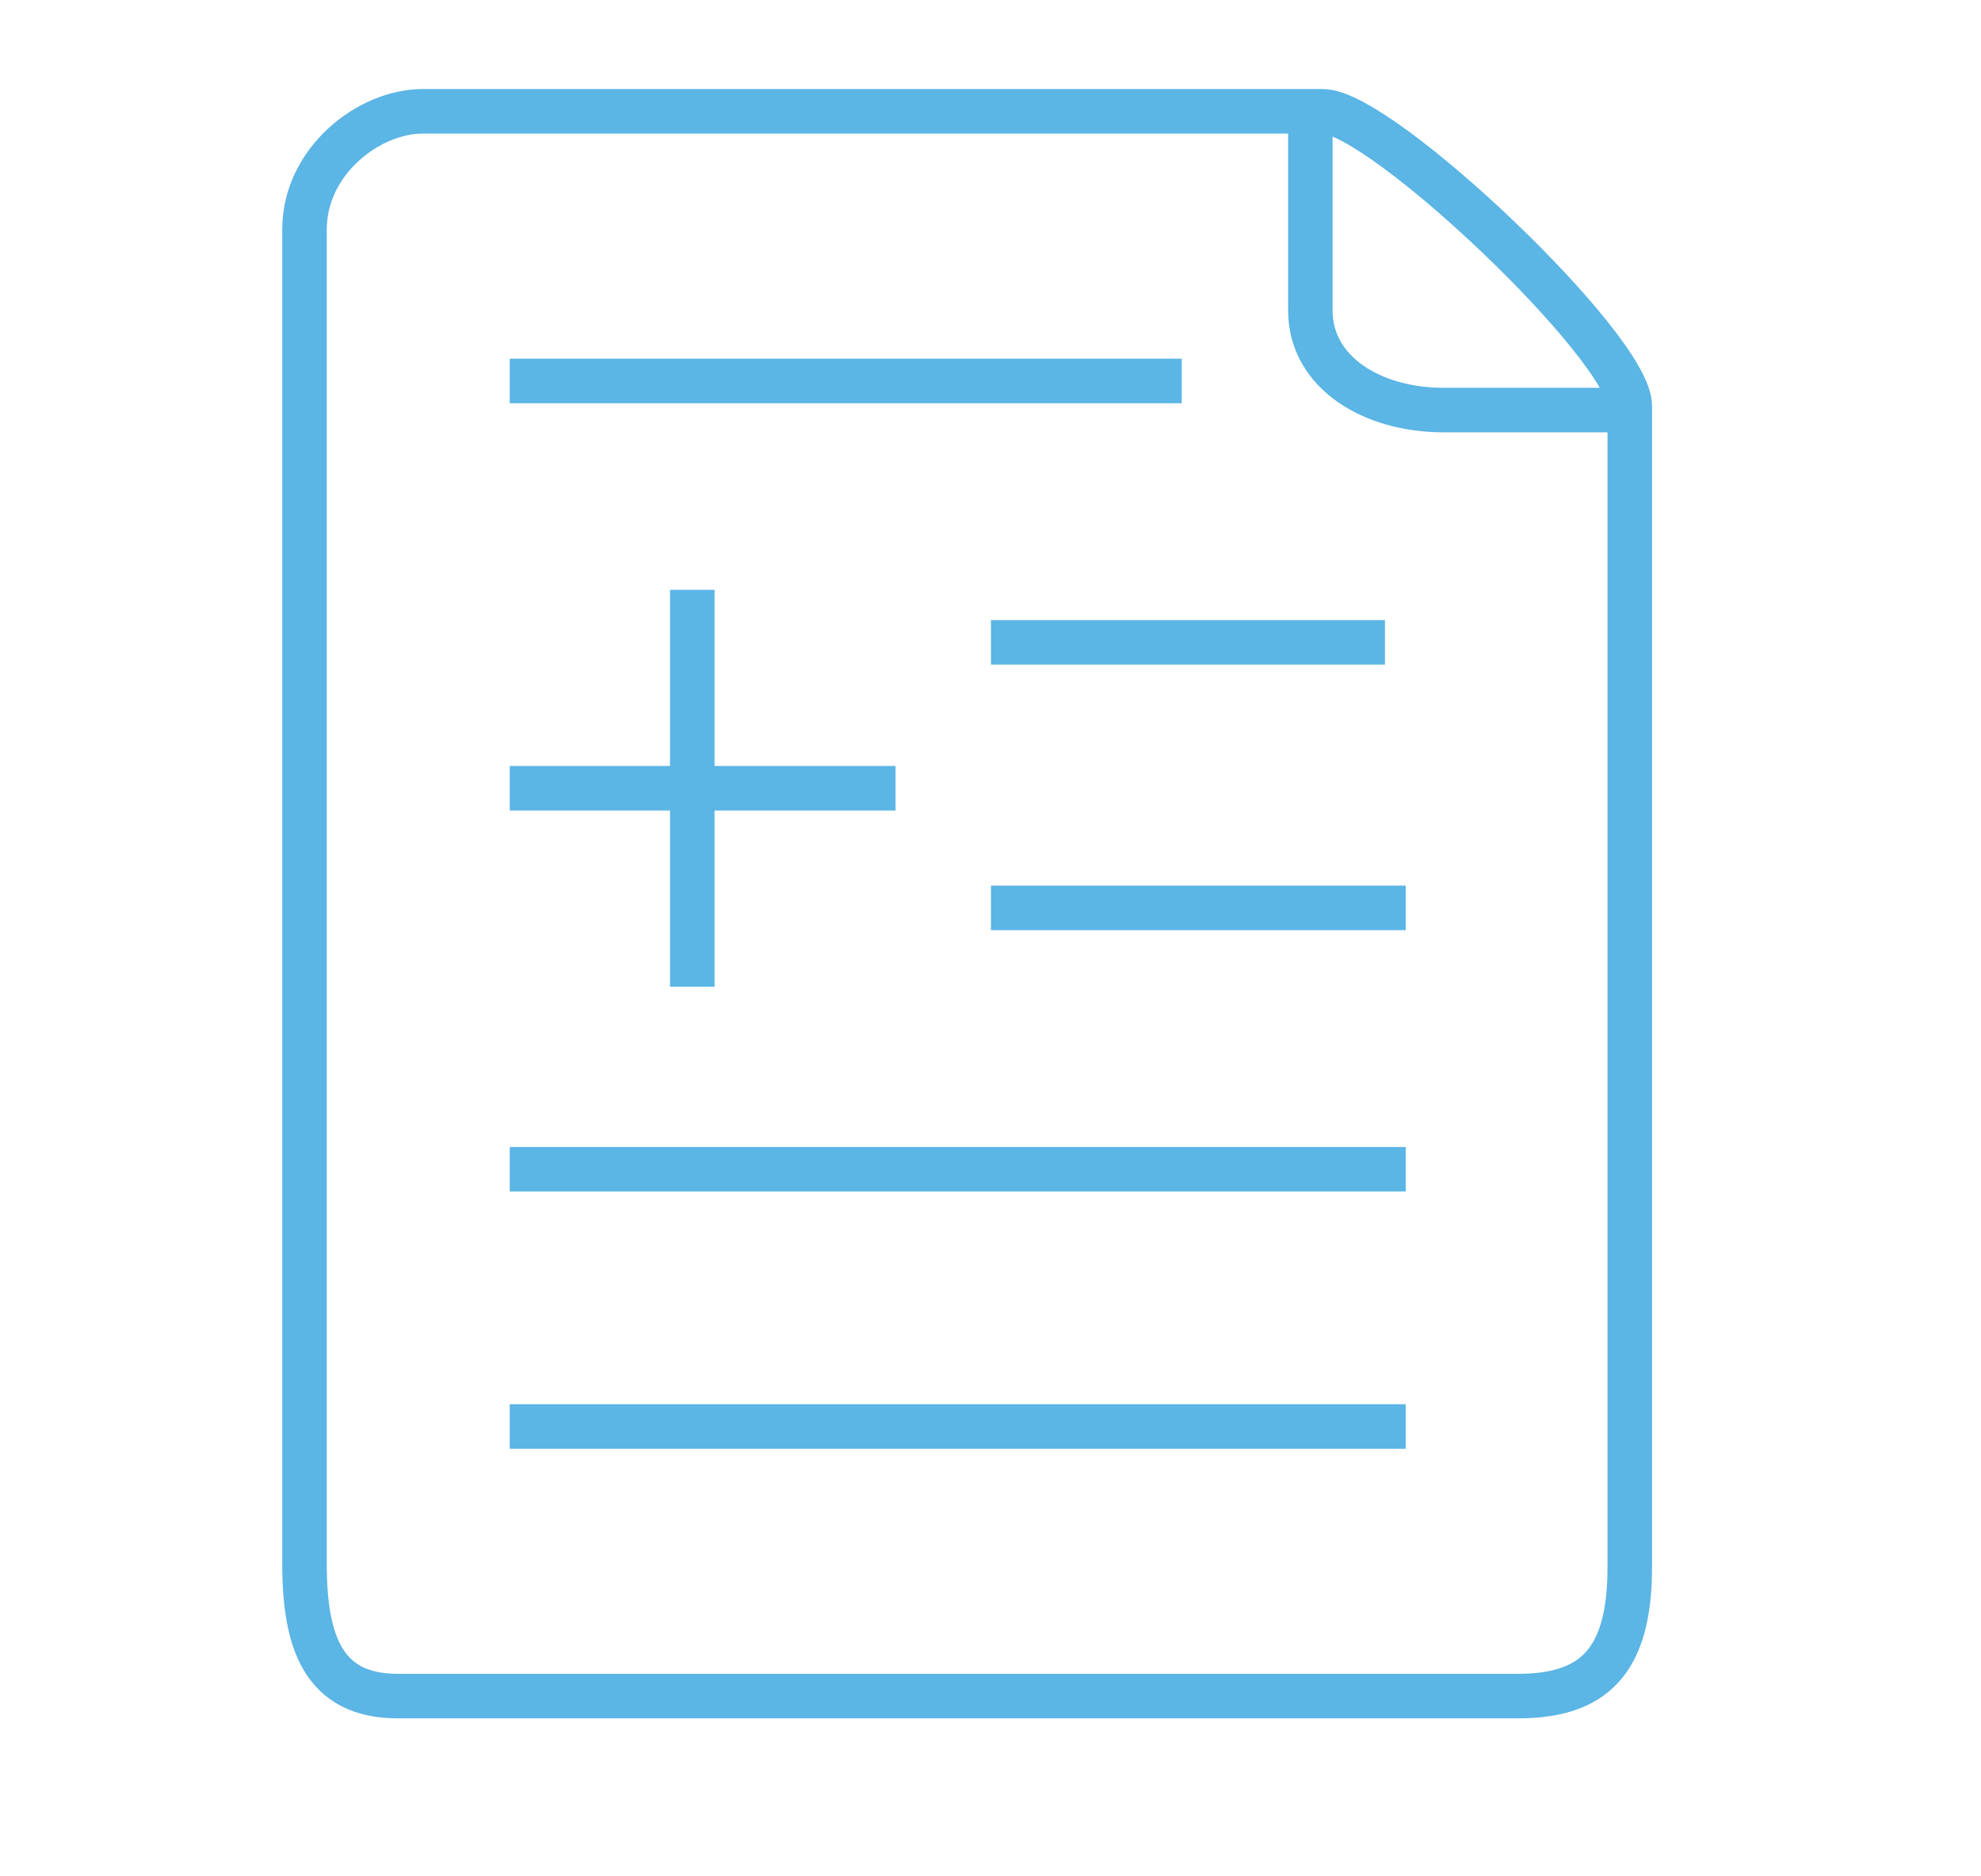 <?xml version="1.0" encoding="utf-8"?>
<!-- Generator: Adobe Illustrator 16.0.0, SVG Export Plug-In . SVG Version: 6.00 Build 0)  -->
<!DOCTYPE svg PUBLIC "-//W3C//DTD SVG 1.1//EN" "http://www.w3.org/Graphics/SVG/1.1/DTD/svg11.dtd">
<svg version="1.1" id="Layer_1" xmlns="http://www.w3.org/2000/svg" xmlns:xlink="http://www.w3.org/1999/xlink" x="0px" y="0px"
	 width="44.5px" height="42.125px" viewBox="0 0 44.5 42.125" enable-background="new 0 0 44.5 42.125" xml:space="preserve">
<g>
	<line fill="none" stroke="#5BB5E5" stroke-miterlimit="10" x1="11.451" y1="8.556" x2="26.546" y2="8.556"/>
	<line fill="none" stroke="#5BB5E5" stroke-miterlimit="10" x1="22.26" y1="14.427" x2="31.111" y2="14.427"/>
	<line fill="none" stroke="#5BB5E5" stroke-miterlimit="10" x1="22.26" y1="20.39" x2="31.577" y2="20.39"/>
	<line fill="none" stroke="#5BB5E5" stroke-miterlimit="10" x1="11.451" y1="26.26" x2="31.577" y2="26.26"/>
	<line fill="none" stroke="#5BB5E5" stroke-miterlimit="10" x1="11.451" y1="32.037" x2="31.577" y2="32.037"/>
	<line fill="none" stroke="#5BB5E5" stroke-miterlimit="10" x1="15.551" y1="13.247" x2="15.551" y2="22.16"/>
	<line fill="none" stroke="#5BB5E5" stroke-miterlimit="10" x1="11.451" y1="17.703" x2="20.117" y2="17.703"/>
	<path fill="none" stroke="#5BB5E5" stroke-miterlimit="10" d="M9.495,2.5c-1.211,0-2.655,1.118-2.655,2.655s0,28.186,0,29.956
		c0,1.77,0.419,2.981,2.096,2.981c1.677,0,23.48,0,25.158,0s2.516-0.745,2.516-2.888s0-24.785,0-26.089
		c0-1.304-5.59-6.615-6.895-6.615C28.41,2.5,10.706,2.5,9.495,2.5z"/>
	<path fill="none" stroke="#5BB5E5" stroke-miterlimit="10" d="M36.609,9.209c0,0-2.609,0-4.193,0c-1.583,0-2.981-0.838-2.981-2.236
		s0-4.473,0-4.473"/>
</g>
</svg>
